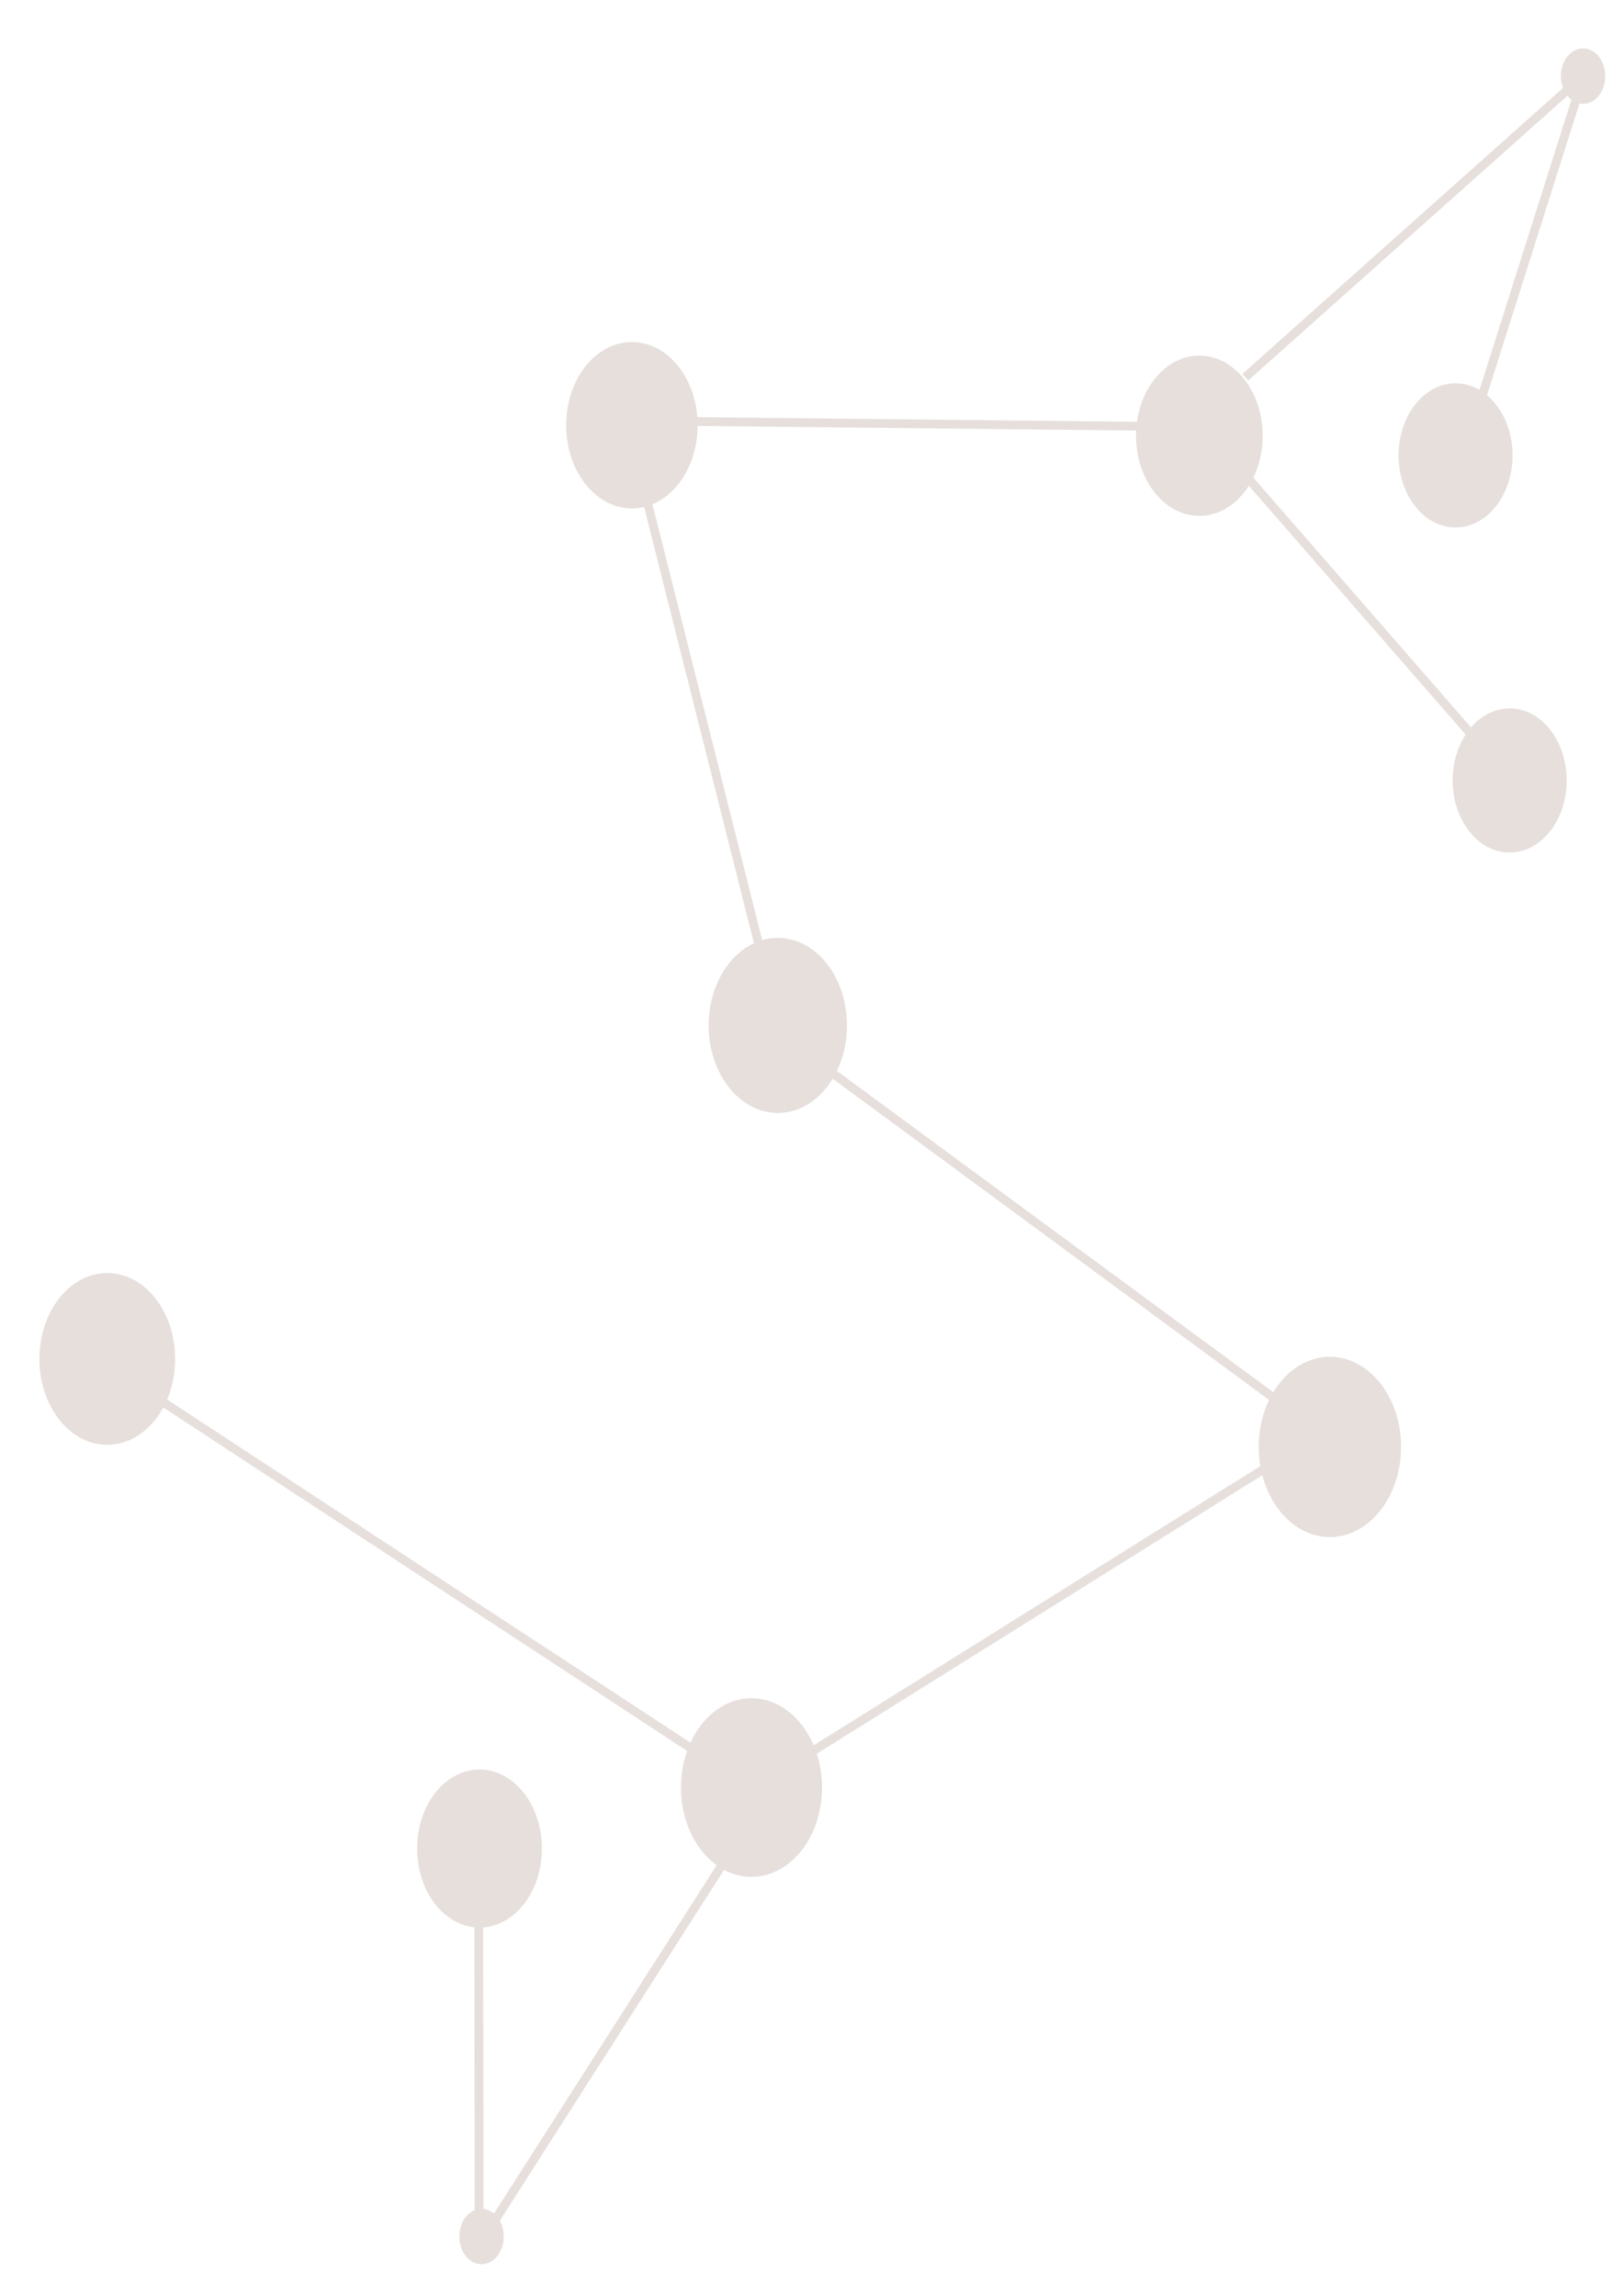 <?xml version="1.0" encoding="UTF-8" standalone="no"?>
<svg
   xmlns:dc="http://purl.org/dc/elements/1.1/"
   xmlns:cc="http://creativecommons.org/ns#"
   xmlns:rdf="http://www.w3.org/1999/02/22-rdf-syntax-ns#"
   xmlns:svg="http://www.w3.org/2000/svg"
   xmlns="http://www.w3.org/2000/svg"
   id="svg4851"
   version="1.1"
   viewBox="0 0 210 297"
   height="297mm"
   width="210mm">
  <defs
     id="defs4845" />
  <g
     id="layer1">
    <line
       style="fill:#988c83;stroke:#e6dfdc;stroke-width:1.131px"
       y2="240.295"
       x2="94.036"
       y1="287.784"
       x1="63.677"
       id="e1_line" />
    <ellipse
       ry="11.268"
       rx="8.84"
       style="fill:#e6dfdc;stroke:#e6dfdc;stroke-width:0.566px"
       cy="231.246"
       cx="97.236"
       id="e18_circle" />
    <line
       style="fill:#988c83;stroke:#e6dfdc;stroke-width:1.131px"
       y2="189.981"
       x2="163.638"
       y1="226.803"
       x1="104.722"
       id="e24_line" />
    <line
       style="fill:none;stroke:#e6dfdc;stroke-width:1.131px"
       y2="181.162"
       x2="20.763"
       y1="226.331"
       x1="89.657"
       id="e26_line" />
    <line
       style="fill:none;stroke:#e6dfdc;stroke-width:1.131px"
       y2="138.549"
       x2="107.341"
       y1="181.181"
       x1="165.263"
       id="e28_line" />
    <line
       style="fill:none;stroke:#e6dfdc;stroke-width:1.131px"
       y2="55.163"
       x2="149.637"
       y1="54.528"
       x1="89.77"
       id="e33_line" />
    <ellipse
       ry="9.982"
       rx="7.832"
       style="fill:#e6dfdc;stroke:#e6dfdc;stroke-width:0.477px"
       cy="239.139"
       cx="62.044"
       id="e4_circle" />
    <line
       style="fill:#988c83;stroke:#e6dfdc;stroke-width:1.131px"
       y2="248.026"
       x2="61.954"
       y1="286.34"
       x1="61.988"
       id="e2_line" />
    <line
       style="fill:none;stroke:#e6dfdc;stroke-width:1.131px"
       y2="65.273"
       x2="83.845"
       y1="122.561"
       x1="98.276"
       id="e3_line" />
    <line
       style="fill:none;stroke:#e6dfdc;stroke-width:1.131px"
       y2="95.306"
       x2="190.629"
       y1="62.174"
       x1="161.756"
       id="e4_line" />
    <line
       style="fill:none;stroke:#e6dfdc;stroke-width:1.131px"
       y2="48.792"
       x2="161.135"
       y1="11.115"
       x1="203.382"
       id="e5_line" />
    <line
       style="fill:none;stroke:#e6dfdc;stroke-width:1.131px"
       y2="10.686"
       x2="204.627"
       y1="51.831"
       x1="191.585"
       id="e6_line" />
    <ellipse
       ry="10.829"
       rx="8.496"
       style="fill:#e6dfdc;stroke:#e6dfdc;stroke-width:0.566px"
       cy="175.799"
       cx="13.878"
       id="e20_circle" />
    <ellipse
       ry="11.375"
       rx="8.924"
       style="fill:#e6dfdc;stroke:#e6dfdc;stroke-width:0.566px"
       cy="187.183"
       cx="172.075"
       id="e22_circle" />
    <ellipse
       ry="11.043"
       rx="8.664"
       style="fill:#e6dfdc;stroke:#e6dfdc;stroke-width:0.566px"
       cy="132.654"
       cx="100.641"
       id="e25_circle" />
    <ellipse
       ry="10.479"
       rx="8.221"
       style="fill:#e6dfdc;stroke:#e6dfdc;stroke-width:0.566px"
       cy="55.009"
       cx="81.763"
       id="e27_circle" />
    <ellipse
       ry="9.038"
       rx="7.091"
       style="fill:#e6dfdc;stroke:#e6dfdc;stroke-width:0.566px"
       cy="100.965"
       cx="195.334"
       id="e29_circle" />
    <ellipse
       ry="10.081"
       rx="7.909"
       style="fill:#e6dfdc;stroke:#e6dfdc;stroke-width:0.566px"
       cy="56.371"
       cx="155.184"
       id="e34_circle" />
    <ellipse
       ry="3.297"
       rx="2.587"
       style="fill:#e6dfdc;stroke:#e6dfdc;stroke-width:0.566px"
       cy="9.848"
       cx="204.832"
       id="e1_circle" />
    <ellipse
       ry="9.038"
       rx="7.091"
       style="fill:#e6dfdc;stroke:#e6dfdc;stroke-width:0.566px"
       cy="58.911"
       cx="188.335"
       id="e3_circle" />
    <ellipse
       ry="3.297"
       rx="2.587"
       style="fill:#e6dfdc;stroke:#e6dfdc;stroke-width:0.566px"
       cy="289.33"
       cx="62.304"
       id="e2_circle" />
  </g>
</svg>
